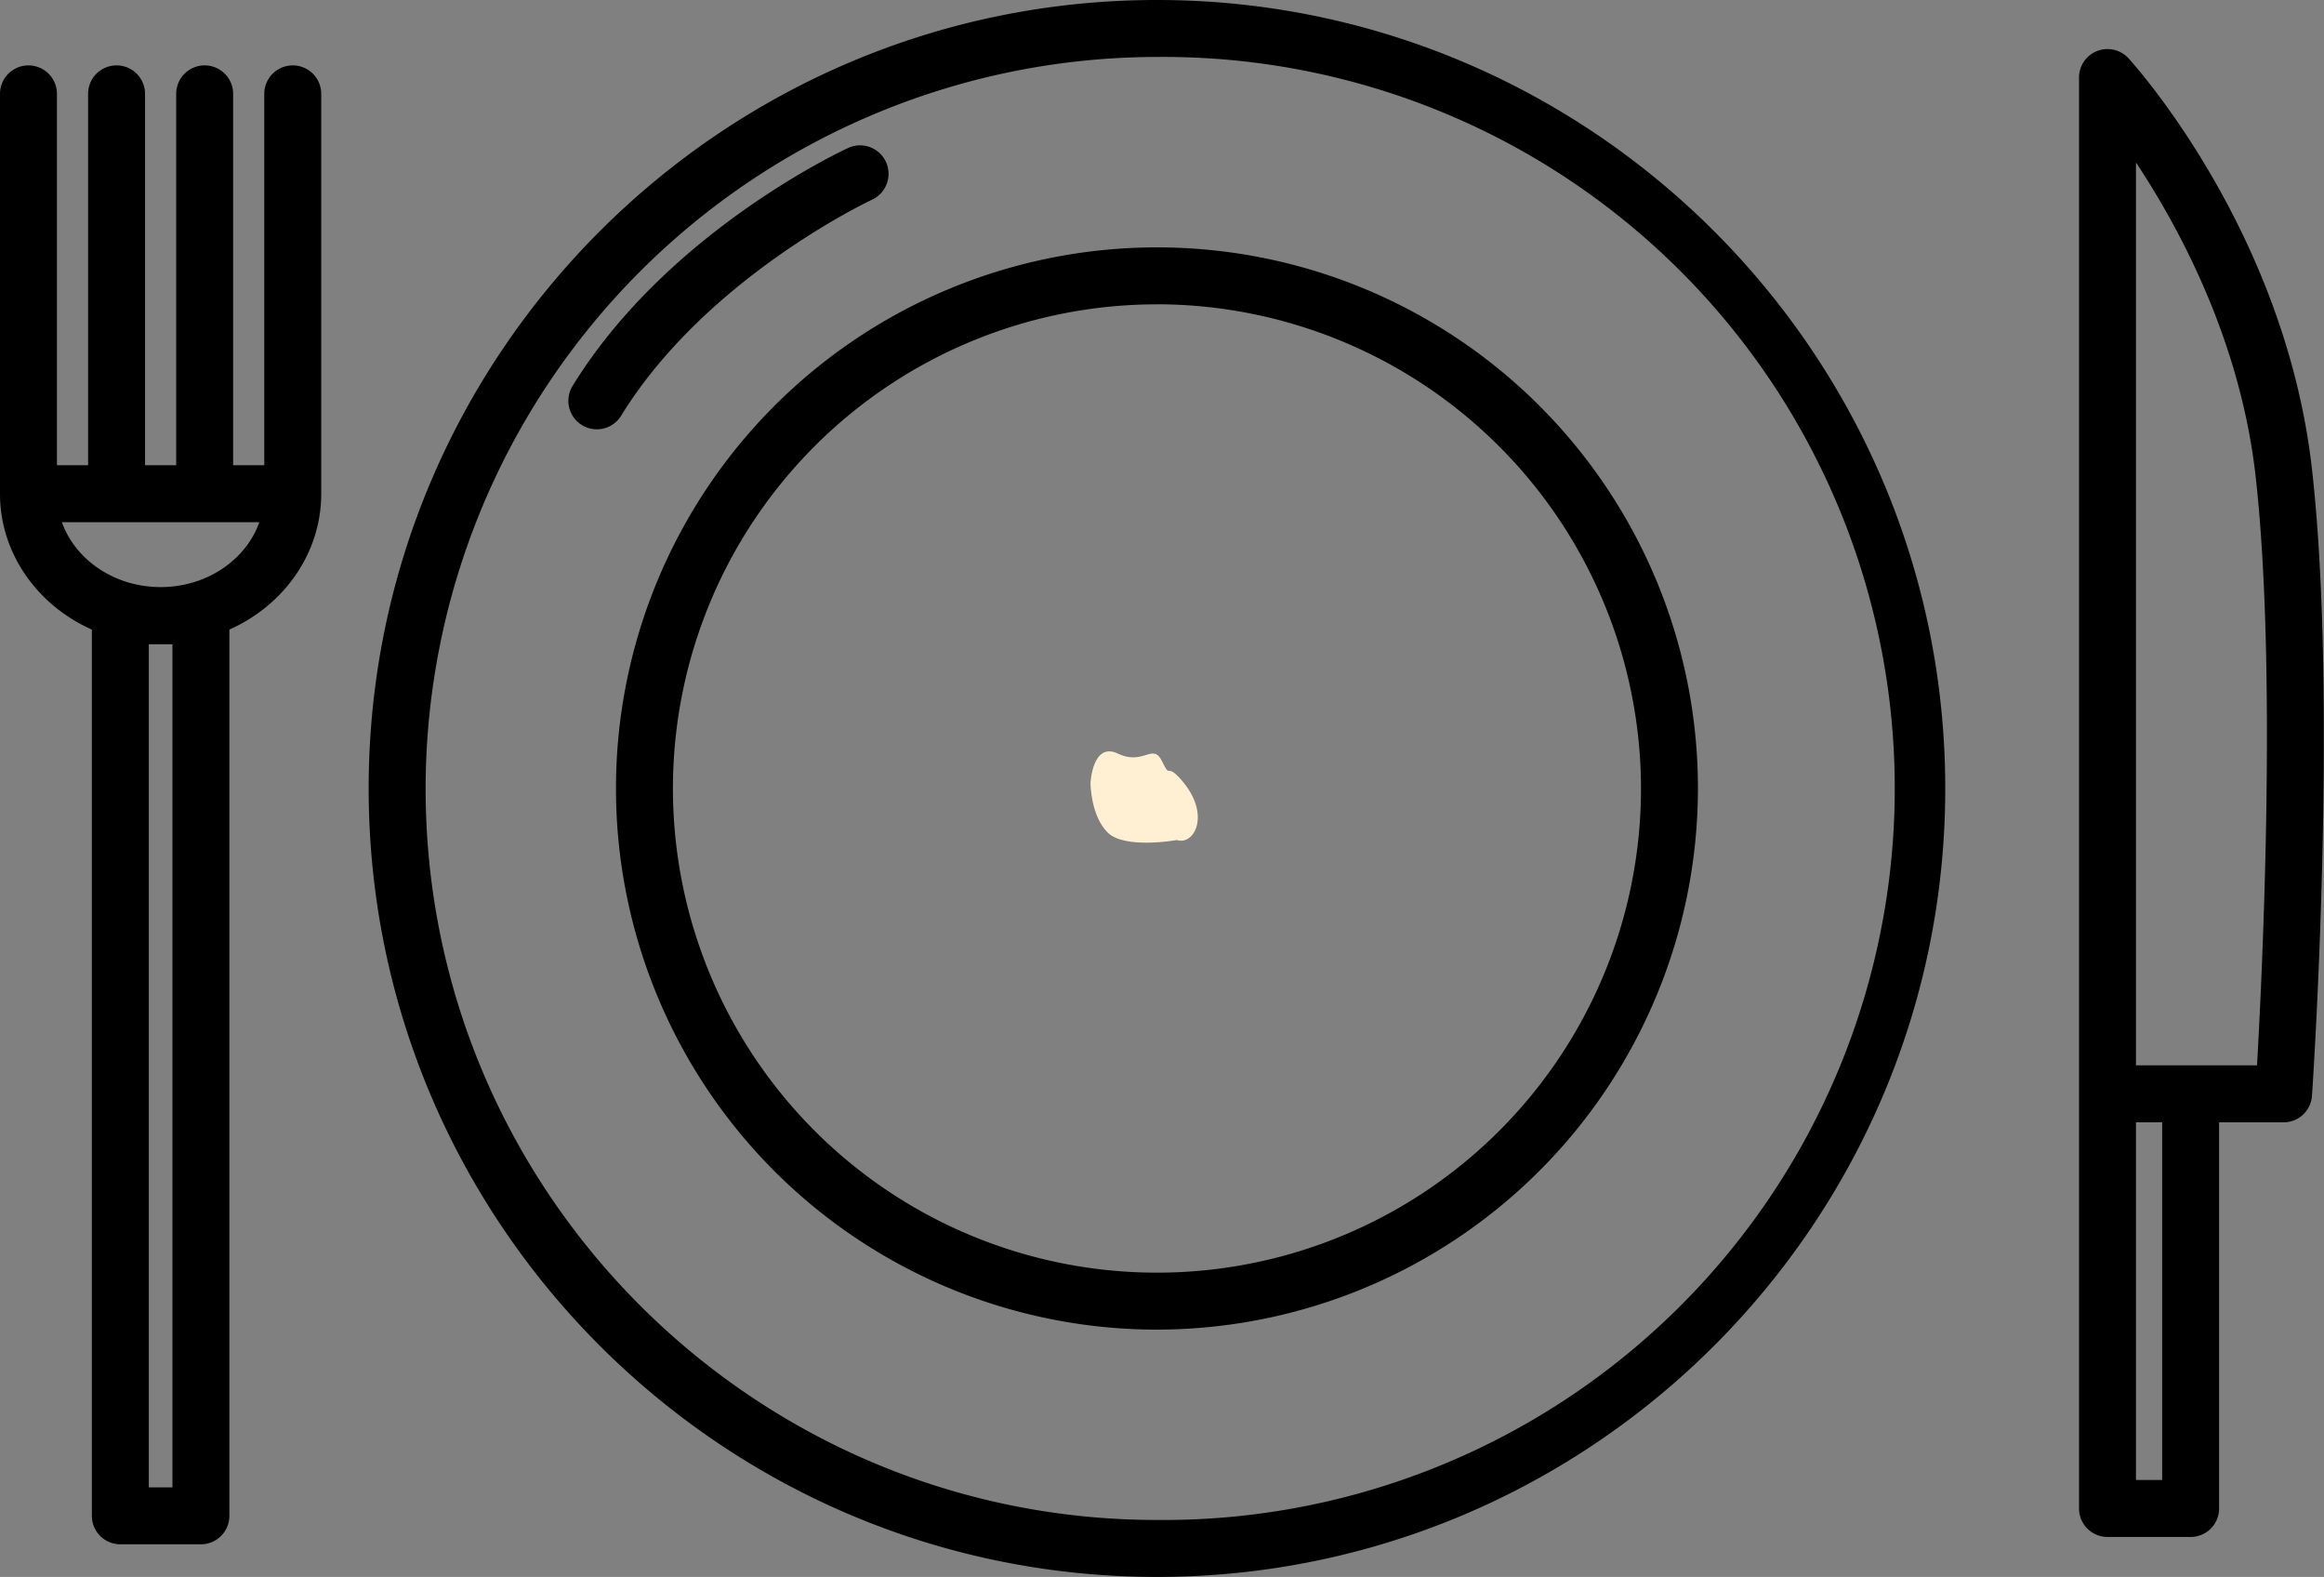 <svg id="Capa_1" data-name="Capa 1" xmlns="http://www.w3.org/2000/svg" viewBox="0 0 408.11 276.85"><rect x="0" y="0" width="408.11" height="276.85" fill="#808080" stroke="none"/><defs><style>.cls-1{fill:#fff0d3;}</style></defs><path d="M203.17,342.48c-76.33,0-138.43-62.09-138.43-138.42S126.84,65.63,203.17,65.63,341.6,127.73,341.6,204.06,279.5,342.48,203.17,342.48Zm0-266.85A128.58,128.58,0,0,0,74.74,204.06c0,70.81,57.62,128.42,128.43,128.42a128.43,128.43,0,1,0,0-256.85ZM35.28,336.75H21.13a5,5,0,0,1-5-5V176.16C6.6,171.92,0,162.82,0,152.31V82.11a5,5,0,0,1,10,0v65.2h5.47V82.11a5,5,0,0,1,10,0v65.2h5.47V82.11a5,5,0,0,1,10,0v65.2h5.47V82.11a5,5,0,1,1,10,0v70.2c0,10.51-6.6,19.61-16.13,23.85V331.75A5,5,0,0,1,35.28,336.75Zm-9.15-10h4.15v-148H26.13ZM10.87,157.31c2.35,6.6,9.23,11.39,17.34,11.39s15-4.79,17.33-11.39ZM384.69,335.46h-14.6a5,5,0,0,1-5-5V79.24a5,5,0,0,1,8.69-3.37C374.91,77.1,401.31,106.44,406,148c4.58,40.44.21,107.15,0,110a5,5,0,0,1-5,4.67H389.69v67.8A5,5,0,0,1,384.69,335.46Zm-9.6-10h4.6v-62.8h-4.6Zm0-72.8h21.26c.92-16.09,3.54-70-.26-103.51-2.67-23.58-13.23-43.26-21-55V252.66Zm-171.92,46.4a95,95,0,1,1,95-95A95.11,95.11,0,0,1,203.17,299.06Zm0-180a85,85,0,1,0,85,85A85.11,85.11,0,0,0,203.17,119.05ZM104.81,141a5,5,0,0,1-4.26-7.62c16.54-26.88,47.1-41.17,48.39-41.77a5,5,0,0,1,4.19,9.08h0c-.29.14-29.14,13.68-44.06,37.93A5,5,0,0,1,104.81,141Z" transform="translate(0 -65.63)"/><path class="cls-1" d="M204.06,199.28c1.61,3.33.61.06,3.44,3.33,5.22,6,2.22,11.51-.83,10.5,0,0-9.17,1.67-12.17-1.33s-3-8.67-3-8.67.33-7.33,4.83-5.17S202.45,195.94,204.06,199.28Z" transform="translate(0 -65.63)"/></svg>